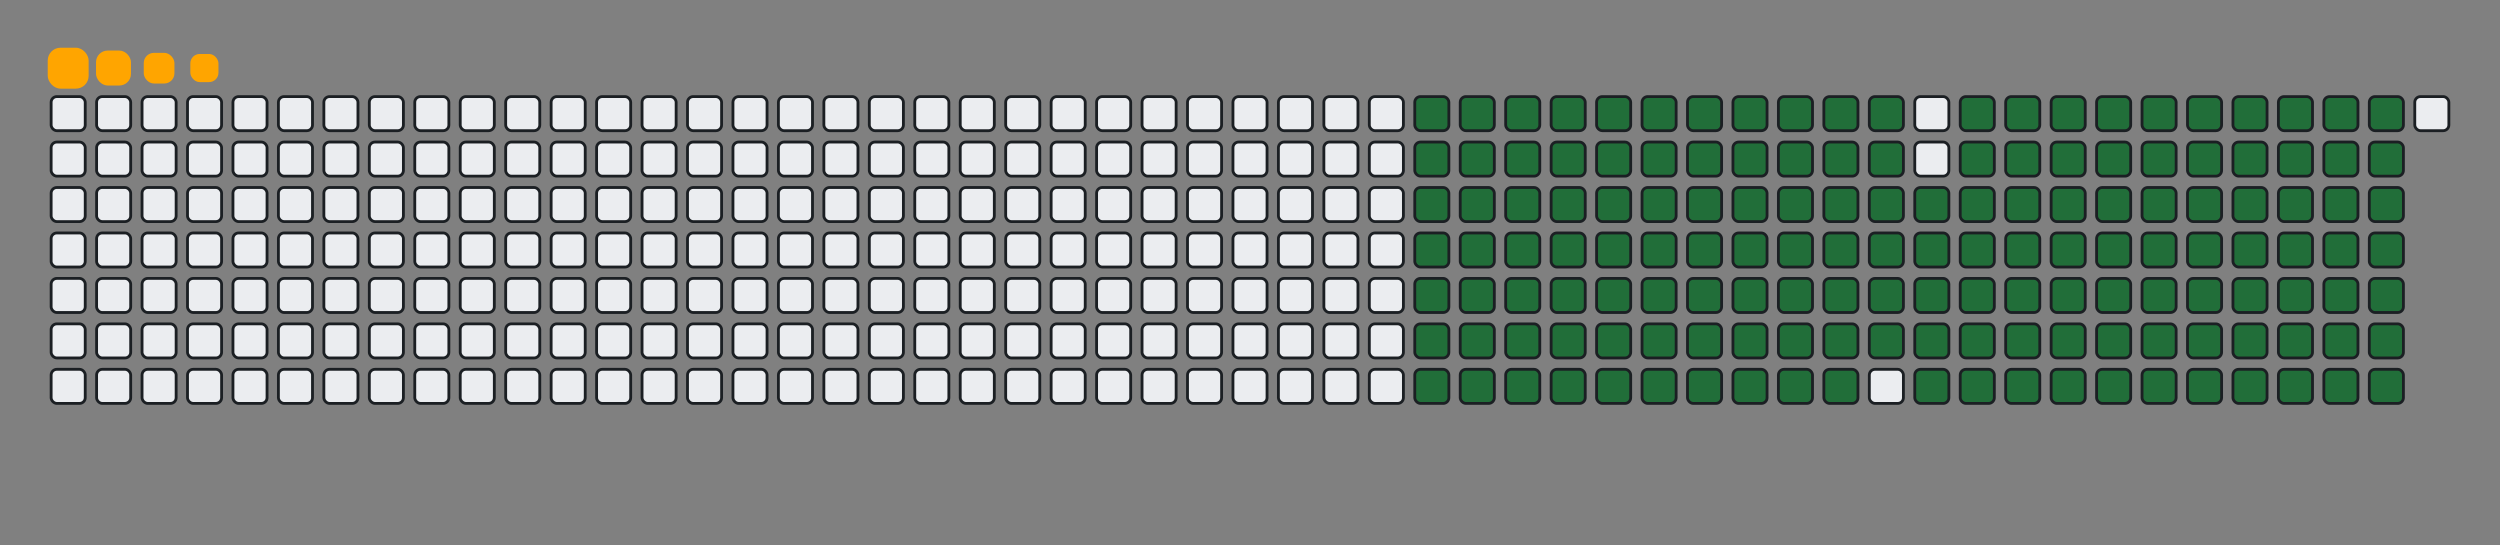 <svg viewBox="-16 -32 880 192" width="880" height="192" xmlns="http://www.w3.org/2000/svg"><rect x="-16" y="-32" width="880" height="192" fill="#808080" stroke="none"/><desc>Generated with https://github.com/Platane/snk</desc><style>:root{--cb:#1b1f230a;--cs:orange;--ce:#ebedf0;--c0:#ebedf0;--c1:#9be9a8;--c2:#40c463;--c3:#30a14e;--c4:#216e39}.c{shape-rendering:geometricPrecision;fill:#ebedf0;stroke-width:1px;stroke:#1b1f230a;animation:none 23700ms linear infinite;width:12px;height:12px}@keyframes c0{13.07%{fill:#216e39}13.09%,100%{fill:#ebedf0}}.c.c0{fill:#216e39;animation-name:c0}@keyframes c1{13.49%{fill:#216e39}13.51%,100%{fill:#ebedf0}}.c.c1{fill:#216e39;animation-name:c1}@keyframes c2{13.91%{fill:#216e39}13.93%,100%{fill:#ebedf0}}.c.c2{fill:#216e39;animation-name:c2}@keyframes c3{14.34%{fill:#216e39}14.36%,100%{fill:#ebedf0}}.c.c3{fill:#216e39;animation-name:c3}@keyframes c4{14.76%{fill:#216e39}14.78%,100%{fill:#ebedf0}}.c.c4{fill:#216e39;animation-name:c4}@keyframes c5{15.18%{fill:#216e39}15.2%,100%{fill:#ebedf0}}.c.c5{fill:#216e39;animation-name:c5}@keyframes c6{15.6%{fill:#216e39}15.62%,100%{fill:#ebedf0}}.c.c6{fill:#216e39;animation-name:c6}@keyframes c7{16.02%{fill:#216e39}16.04%,100%{fill:#ebedf0}}.c.c7{fill:#216e39;animation-name:c7}@keyframes c8{16.45%{fill:#216e39}16.47%,100%{fill:#ebedf0}}.c.c8{fill:#216e39;animation-name:c8}@keyframes c9{16.87%{fill:#216e39}16.89%,100%{fill:#ebedf0}}.c.c9{fill:#216e39;animation-name:c9}@keyframes ca{17.29%{fill:#216e39}17.31%,100%{fill:#ebedf0}}.c.ca{fill:#216e39;animation-name:ca}@keyframes cb{35.85%{fill:#216e39}35.87%,100%{fill:#ebedf0}}.c.cb{fill:#216e39;animation-name:cb}@keyframes cc{35.43%{fill:#216e39}35.45%,100%{fill:#ebedf0}}.c.cc{fill:#216e39;animation-name:cc}@keyframes cd{35.01%{fill:#216e39}35.03%,100%{fill:#ebedf0}}.c.cd{fill:#216e39;animation-name:cd}@keyframes ce{34.59%{fill:#216e39}34.61%,100%{fill:#ebedf0}}.c.ce{fill:#216e39;animation-name:ce}@keyframes cf{34.17%{fill:#216e39}34.19%,100%{fill:#ebedf0}}.c.cf{fill:#216e39;animation-name:cf}@keyframes cg{33.75%{fill:#216e39}33.77%,100%{fill:#ebedf0}}.c.cg{fill:#216e39;animation-name:cg}@keyframes ch{33.32%{fill:#216e39}33.34%,100%{fill:#ebedf0}}.c.ch{fill:#216e39;animation-name:ch}@keyframes ci{32.9%{fill:#216e39}32.92%,100%{fill:#ebedf0}}.c.ci{fill:#216e39;animation-name:ci}@keyframes cj{32.48%{fill:#216e39}32.5%,100%{fill:#ebedf0}}.c.cj{fill:#216e39;animation-name:cj}@keyframes ck{32.06%{fill:#216e39}32.08%,100%{fill:#ebedf0}}.c.ck{fill:#216e39;animation-name:ck}@keyframes cl{21.93%{fill:#216e39}21.95%,100%{fill:#ebedf0}}.c.cl{fill:#216e39;animation-name:cl}@keyframes cm{21.51%{fill:#216e39}21.53%,100%{fill:#ebedf0}}.c.cm{fill:#216e39;animation-name:cm}@keyframes cn{21.09%{fill:#216e39}21.11%,100%{fill:#ebedf0}}.c.cn{fill:#216e39;animation-name:cn}@keyframes co{20.67%{fill:#216e39}20.69%,100%{fill:#ebedf0}}.c.co{fill:#216e39;animation-name:co}@keyframes cp{20.24%{fill:#216e39}20.26%,100%{fill:#ebedf0}}.c.cp{fill:#216e39;animation-name:cp}@keyframes cq{19.82%{fill:#216e39}19.84%,100%{fill:#ebedf0}}.c.cq{fill:#216e39;animation-name:cq}@keyframes cr{19.4%{fill:#216e39}19.42%,100%{fill:#ebedf0}}.c.cr{fill:#216e39;animation-name:cr}@keyframes cs{18.98%{fill:#216e39}19%,100%{fill:#ebedf0}}.c.cs{fill:#216e39;animation-name:cs}@keyframes ct{18.56%{fill:#216e39}18.58%,100%{fill:#ebedf0}}.c.ct{fill:#216e39;animation-name:ct}@keyframes cu{18.13%{fill:#216e39}18.15%,100%{fill:#ebedf0}}.c.cu{fill:#216e39;animation-name:cu}@keyframes cv{17.71%{fill:#216e39}17.73%,100%{fill:#ebedf0}}.c.cv{fill:#216e39;animation-name:cv}@keyframes cw{36.28%{fill:#216e39}36.3%,100%{fill:#ebedf0}}.c.cw{fill:#216e39;animation-name:cw}@keyframes cx{36.7%{fill:#216e39}36.72%,100%{fill:#ebedf0}}.c.cx{fill:#216e39;animation-name:cx}@keyframes cy{37.12%{fill:#216e39}37.14%,100%{fill:#ebedf0}}.c.cy{fill:#216e39;animation-name:cy}@keyframes cz{37.54%{fill:#216e39}37.56%,100%{fill:#ebedf0}}.c.cz{fill:#216e39;animation-name:cz}@keyframes c10{37.96%{fill:#216e39}37.98%,100%{fill:#ebedf0}}.c.c10{fill:#216e39;animation-name:c10}@keyframes c11{38.39%{fill:#216e39}38.41%,100%{fill:#ebedf0}}.c.c11{fill:#216e39;animation-name:c11}@keyframes c12{38.81%{fill:#216e39}38.83%,100%{fill:#ebedf0}}.c.c12{fill:#216e39;animation-name:c12}@keyframes c13{39.23%{fill:#216e39}39.25%,100%{fill:#ebedf0}}.c.c13{fill:#216e39;animation-name:c13}@keyframes c14{39.65%{fill:#216e39}39.67%,100%{fill:#ebedf0}}.c.c14{fill:#216e39;animation-name:c14}@keyframes c15{31.64%{fill:#216e39}31.66%,100%{fill:#ebedf0}}.c.c15{fill:#216e39;animation-name:c15}@keyframes c16{22.35%{fill:#216e39}22.37%,100%{fill:#ebedf0}}.c.c16{fill:#216e39;animation-name:c16}@keyframes c17{22.77%{fill:#216e39}22.79%,100%{fill:#ebedf0}}.c.c17{fill:#216e39;animation-name:c17}@keyframes c18{23.2%{fill:#216e39}23.22%,100%{fill:#ebedf0}}.c.c18{fill:#216e39;animation-name:c18}@keyframes c19{23.62%{fill:#216e39}23.64%,100%{fill:#ebedf0}}.c.c19{fill:#216e39;animation-name:c19}@keyframes c1a{24.04%{fill:#216e39}24.06%,100%{fill:#ebedf0}}.c.c1a{fill:#216e39;animation-name:c1a}@keyframes c1b{24.46%{fill:#216e39}24.48%,100%{fill:#ebedf0}}.c.c1b{fill:#216e39;animation-name:c1b}@keyframes c1c{24.88%{fill:#216e39}24.9%,100%{fill:#ebedf0}}.c.c1c{fill:#216e39;animation-name:c1c}@keyframes c1d{25.31%{fill:#216e39}25.33%,100%{fill:#ebedf0}}.c.c1d{fill:#216e39;animation-name:c1d}@keyframes c1e{25.73%{fill:#216e39}25.75%,100%{fill:#ebedf0}}.c.c1e{fill:#216e39;animation-name:c1e}@keyframes c1f{26.15%{fill:#216e39}26.17%,100%{fill:#ebedf0}}.c.c1f{fill:#216e39;animation-name:c1f}@keyframes c1g{26.57%{fill:#216e39}26.59%,100%{fill:#ebedf0}}.c.c1g{fill:#216e39;animation-name:c1g}@keyframes c1h{26.99%{fill:#216e39}27.01%,100%{fill:#ebedf0}}.c.c1h{fill:#216e39;animation-name:c1h}@keyframes c1i{27.42%{fill:#216e39}27.44%,100%{fill:#ebedf0}}.c.c1i{fill:#216e39;animation-name:c1i}@keyframes c1j{27.84%{fill:#216e39}27.86%,100%{fill:#ebedf0}}.c.c1j{fill:#216e39;animation-name:c1j}@keyframes c1k{28.26%{fill:#216e39}28.28%,100%{fill:#ebedf0}}.c.c1k{fill:#216e39;animation-name:c1k}@keyframes c1l{28.68%{fill:#216e39}28.7%,100%{fill:#ebedf0}}.c.c1l{fill:#216e39;animation-name:c1l}@keyframes c1m{29.1%{fill:#216e39}29.12%,100%{fill:#ebedf0}}.c.c1m{fill:#216e39;animation-name:c1m}@keyframes c1n{29.53%{fill:#216e39}29.55%,100%{fill:#ebedf0}}.c.c1n{fill:#216e39;animation-name:c1n}@keyframes c1o{29.95%{fill:#216e39}29.97%,100%{fill:#ebedf0}}.c.c1o{fill:#216e39;animation-name:c1o}@keyframes c1p{30.37%{fill:#216e39}30.39%,100%{fill:#ebedf0}}.c.c1p{fill:#216e39;animation-name:c1p}@keyframes c1q{30.79%{fill:#216e39}30.81%,100%{fill:#ebedf0}}.c.c1q{fill:#216e39;animation-name:c1q}@keyframes c1r{31.21%{fill:#216e39}31.23%,100%{fill:#ebedf0}}.c.c1r{fill:#216e39;animation-name:c1r}@keyframes c1s{50.62%{fill:#216e39}50.64%,100%{fill:#ebedf0}}.c.c1s{fill:#216e39;animation-name:c1s}@keyframes c1t{50.2%{fill:#216e39}50.22%,100%{fill:#ebedf0}}.c.c1t{fill:#216e39;animation-name:c1t}@keyframes c1u{49.78%{fill:#216e39}49.8%,100%{fill:#ebedf0}}.c.c1u{fill:#216e39;animation-name:c1u}@keyframes c1v{49.36%{fill:#216e39}49.38%,100%{fill:#ebedf0}}.c.c1v{fill:#216e39;animation-name:c1v}@keyframes c1w{48.94%{fill:#216e39}48.96%,100%{fill:#ebedf0}}.c.c1w{fill:#216e39;animation-name:c1w}@keyframes c1x{48.51%{fill:#216e39}48.53%,100%{fill:#ebedf0}}.c.c1x{fill:#216e39;animation-name:c1x}@keyframes c1y{48.09%{fill:#216e39}48.11%,100%{fill:#ebedf0}}.c.c1y{fill:#216e39;animation-name:c1y}@keyframes c1z{47.67%{fill:#216e39}47.69%,100%{fill:#ebedf0}}.c.c1z{fill:#216e39;animation-name:c1z}@keyframes c20{47.25%{fill:#216e39}47.27%,100%{fill:#ebedf0}}.c.c20{fill:#216e39;animation-name:c20}@keyframes c21{46.83%{fill:#216e39}46.85%,100%{fill:#ebedf0}}.c.c21{fill:#216e39;animation-name:c21}@keyframes c22{46.4%{fill:#216e39}46.42%,100%{fill:#ebedf0}}.c.c22{fill:#216e39;animation-name:c22}@keyframes c23{45.98%{fill:#216e39}46%,100%{fill:#ebedf0}}.c.c23{fill:#216e39;animation-name:c23}@keyframes c24{45.56%{fill:#216e39}45.58%,100%{fill:#ebedf0}}.c.c24{fill:#216e39;animation-name:c24}@keyframes c25{45.14%{fill:#216e39}45.16%,100%{fill:#ebedf0}}.c.c25{fill:#216e39;animation-name:c25}@keyframes c26{44.72%{fill:#216e39}44.74%,100%{fill:#ebedf0}}.c.c26{fill:#216e39;animation-name:c26}@keyframes c27{44.29%{fill:#216e39}44.31%,100%{fill:#ebedf0}}.c.c27{fill:#216e39;animation-name:c27}@keyframes c28{43.87%{fill:#216e39}43.89%,100%{fill:#ebedf0}}.c.c28{fill:#216e39;animation-name:c28}@keyframes c29{43.45%{fill:#216e39}43.47%,100%{fill:#ebedf0}}.c.c29{fill:#216e39;animation-name:c29}@keyframes c2a{43.03%{fill:#216e39}43.05%,100%{fill:#ebedf0}}.c.c2a{fill:#216e39;animation-name:c2a}@keyframes c2b{42.61%{fill:#216e39}42.63%,100%{fill:#ebedf0}}.c.c2b{fill:#216e39;animation-name:c2b}@keyframes c2c{40.5%{fill:#216e39}40.52%,100%{fill:#ebedf0}}.c.c2c{fill:#216e39;animation-name:c2c}@keyframes c2d{40.92%{fill:#216e39}40.94%,100%{fill:#ebedf0}}.c.c2d{fill:#216e39;animation-name:c2d}@keyframes c2e{51.04%{fill:#216e39}51.06%,100%{fill:#ebedf0}}.c.c2e{fill:#216e39;animation-name:c2e}@keyframes c2f{51.47%{fill:#216e39}51.49%,100%{fill:#ebedf0}}.c.c2f{fill:#216e39;animation-name:c2f}@keyframes c2g{51.89%{fill:#216e39}51.91%,100%{fill:#ebedf0}}.c.c2g{fill:#216e39;animation-name:c2g}@keyframes c2h{52.31%{fill:#216e39}52.33%,100%{fill:#ebedf0}}.c.c2h{fill:#216e39;animation-name:c2h}@keyframes c2i{52.73%{fill:#216e39}52.75%,100%{fill:#ebedf0}}.c.c2i{fill:#216e39;animation-name:c2i}@keyframes c2j{53.15%{fill:#216e39}53.17%,100%{fill:#ebedf0}}.c.c2j{fill:#216e39;animation-name:c2j}@keyframes c2k{53.58%{fill:#216e39}53.6%,100%{fill:#ebedf0}}.c.c2k{fill:#216e39;animation-name:c2k}@keyframes c2l{54%{fill:#216e39}54.02%,100%{fill:#ebedf0}}.c.c2l{fill:#216e39;animation-name:c2l}@keyframes c2m{54.42%{fill:#216e39}54.44%,100%{fill:#ebedf0}}.c.c2m{fill:#216e39;animation-name:c2m}@keyframes c2n{54.84%{fill:#216e39}54.86%,100%{fill:#ebedf0}}.c.c2n{fill:#216e39;animation-name:c2n}@keyframes c2o{55.26%{fill:#216e39}55.28%,100%{fill:#ebedf0}}.c.c2o{fill:#216e39;animation-name:c2o}@keyframes c2p{55.69%{fill:#216e39}55.71%,100%{fill:#ebedf0}}.c.c2p{fill:#216e39;animation-name:c2p}@keyframes c2q{56.11%{fill:#216e39}56.13%,100%{fill:#ebedf0}}.c.c2q{fill:#216e39;animation-name:c2q}@keyframes c2r{56.53%{fill:#216e39}56.55%,100%{fill:#ebedf0}}.c.c2r{fill:#216e39;animation-name:c2r}@keyframes c2s{56.95%{fill:#216e39}56.97%,100%{fill:#ebedf0}}.c.c2s{fill:#216e39;animation-name:c2s}@keyframes c2t{57.37%{fill:#216e39}57.39%,100%{fill:#ebedf0}}.c.c2t{fill:#216e39;animation-name:c2t}@keyframes c2u{57.8%{fill:#216e39}57.82%,100%{fill:#ebedf0}}.c.c2u{fill:#216e39;animation-name:c2u}@keyframes c2v{58.22%{fill:#216e39}58.24%,100%{fill:#ebedf0}}.c.c2v{fill:#216e39;animation-name:c2v}@keyframes c2w{58.64%{fill:#216e39}58.66%,100%{fill:#ebedf0}}.c.c2w{fill:#216e39;animation-name:c2w}@keyframes c2x{42.18%{fill:#216e39}42.2%,100%{fill:#ebedf0}}.c.c2x{fill:#216e39;animation-name:c2x}@keyframes c2y{41.76%{fill:#216e39}41.78%,100%{fill:#ebedf0}}.c.c2y{fill:#216e39;animation-name:c2y}@keyframes c2z{41.34%{fill:#216e39}41.36%,100%{fill:#ebedf0}}.c.c2z{fill:#216e39;animation-name:c2z}@keyframes c30{70.03%{fill:#216e39}70.05%,100%{fill:#ebedf0}}.c.c30{fill:#216e39;animation-name:c30}@keyframes c31{69.61%{fill:#216e39}69.63%,100%{fill:#ebedf0}}.c.c31{fill:#216e39;animation-name:c31}@keyframes c32{69.19%{fill:#216e39}69.21%,100%{fill:#ebedf0}}.c.c32{fill:#216e39;animation-name:c32}@keyframes c33{68.77%{fill:#216e39}68.79%,100%{fill:#ebedf0}}.c.c33{fill:#216e39;animation-name:c33}@keyframes c34{68.34%{fill:#216e39}68.36%,100%{fill:#ebedf0}}.c.c34{fill:#216e39;animation-name:c34}@keyframes c35{67.92%{fill:#216e39}67.94%,100%{fill:#ebedf0}}.c.c35{fill:#216e39;animation-name:c35}@keyframes c36{67.5%{fill:#216e39}67.52%,100%{fill:#ebedf0}}.c.c36{fill:#216e39;animation-name:c36}@keyframes c37{67.08%{fill:#216e39}67.1%,100%{fill:#ebedf0}}.c.c37{fill:#216e39;animation-name:c37}@keyframes c38{66.66%{fill:#216e39}66.68%,100%{fill:#ebedf0}}.c.c38{fill:#216e39;animation-name:c38}@keyframes c39{66.23%{fill:#216e39}66.25%,100%{fill:#ebedf0}}.c.c39{fill:#216e39;animation-name:c39}@keyframes c3a{65.81%{fill:#216e39}65.83%,100%{fill:#ebedf0}}.c.c3a{fill:#216e39;animation-name:c3a}@keyframes c3b{65.39%{fill:#216e39}65.41%,100%{fill:#ebedf0}}.c.c3b{fill:#216e39;animation-name:c3b}@keyframes c3c{64.97%{fill:#216e39}64.99%,100%{fill:#ebedf0}}.c.c3c{fill:#216e39;animation-name:c3c}@keyframes c3d{64.55%{fill:#216e39}64.57%,100%{fill:#ebedf0}}.c.c3d{fill:#216e39;animation-name:c3d}@keyframes c3e{64.13%{fill:#216e39}64.15%,100%{fill:#ebedf0}}.c.c3e{fill:#216e39;animation-name:c3e}@keyframes c3f{63.7%{fill:#216e39}63.72%,100%{fill:#ebedf0}}.c.c3f{fill:#216e39;animation-name:c3f}@keyframes c3g{63.28%{fill:#216e39}63.3%,100%{fill:#ebedf0}}.c.c3g{fill:#216e39;animation-name:c3g}@keyframes c3h{62.86%{fill:#216e39}62.88%,100%{fill:#ebedf0}}.c.c3h{fill:#216e39;animation-name:c3h}@keyframes c3i{59.06%{fill:#216e39}59.08%,100%{fill:#ebedf0}}.c.c3i{fill:#216e39;animation-name:c3i}@keyframes c3j{59.48%{fill:#216e39}59.5%,100%{fill:#ebedf0}}.c.c3j{fill:#216e39;animation-name:c3j}@keyframes c3k{59.91%{fill:#216e39}59.93%,100%{fill:#ebedf0}}.c.c3k{fill:#216e39;animation-name:c3k}@keyframes c3l{60.33%{fill:#216e39}60.35%,100%{fill:#ebedf0}}.c.c3l{fill:#216e39;animation-name:c3l}@keyframes c3m{70.45%{fill:#216e39}70.47%,100%{fill:#ebedf0}}.c.c3m{fill:#216e39;animation-name:c3m}@keyframes c3n{70.88%{fill:#216e39}70.9%,100%{fill:#ebedf0}}.c.c3n{fill:#216e39;animation-name:c3n}@keyframes c3o{71.3%{fill:#216e39}71.32%,100%{fill:#ebedf0}}.c.c3o{fill:#216e39;animation-name:c3o}@keyframes c3p{71.72%{fill:#216e39}71.74%,100%{fill:#ebedf0}}.c.c3p{fill:#216e39;animation-name:c3p}@keyframes c3q{72.14%{fill:#216e39}72.16%,100%{fill:#ebedf0}}.c.c3q{fill:#216e39;animation-name:c3q}@keyframes c3r{72.56%{fill:#216e39}72.58%,100%{fill:#ebedf0}}.c.c3r{fill:#216e39;animation-name:c3r}@keyframes c3s{72.99%{fill:#216e39}73.01%,100%{fill:#ebedf0}}.c.c3s{fill:#216e39;animation-name:c3s}@keyframes c3t{73.41%{fill:#216e39}73.43%,100%{fill:#ebedf0}}.c.c3t{fill:#216e39;animation-name:c3t}@keyframes c3u{73.83%{fill:#216e39}73.85%,100%{fill:#ebedf0}}.c.c3u{fill:#216e39;animation-name:c3u}@keyframes c3v{74.25%{fill:#216e39}74.27%,100%{fill:#ebedf0}}.c.c3v{fill:#216e39;animation-name:c3v}@keyframes c3w{75.1%{fill:#216e39}75.12%,100%{fill:#ebedf0}}.c.c3w{fill:#216e39;animation-name:c3w}@keyframes c3x{75.52%{fill:#216e39}75.54%,100%{fill:#ebedf0}}.c.c3x{fill:#216e39;animation-name:c3x}@keyframes c3y{75.94%{fill:#216e39}75.96%,100%{fill:#ebedf0}}.c.c3y{fill:#216e39;animation-name:c3y}@keyframes c3z{76.36%{fill:#216e39}76.38%,100%{fill:#ebedf0}}.c.c3z{fill:#216e39;animation-name:c3z}@keyframes c40{76.78%{fill:#216e39}76.8%,100%{fill:#ebedf0}}.c.c40{fill:#216e39;animation-name:c40}@keyframes c41{77.21%{fill:#216e39}77.23%,100%{fill:#ebedf0}}.c.c41{fill:#216e39;animation-name:c41}@keyframes c42{62.44%{fill:#216e39}62.46%,100%{fill:#ebedf0}}.c.c42{fill:#216e39;animation-name:c42}@keyframes c43{62.02%{fill:#216e39}62.04%,100%{fill:#ebedf0}}.c.c43{fill:#216e39;animation-name:c43}@keyframes c44{61.59%{fill:#216e39}61.61%,100%{fill:#ebedf0}}.c.c44{fill:#216e39;animation-name:c44}@keyframes c45{61.17%{fill:#216e39}61.19%,100%{fill:#ebedf0}}.c.c45{fill:#216e39;animation-name:c45}@keyframes c46{60.75%{fill:#216e39}60.77%,100%{fill:#ebedf0}}.c.c46{fill:#216e39;animation-name:c46}.u{transform-origin:0 0;transform:scale(0,1);animation:none linear 23700ms infinite}@keyframes u0{13.07%{transform:scale(0.000,1)}13.09%,13.49%{transform:scale(0.007,1)}13.51%,13.91%{transform:scale(0.013,1)}13.93%,14.34%{transform:scale(0.020,1)}14.36%,14.76%{transform:scale(0.026,1)}14.78%,15.18%{transform:scale(0.033,1)}15.2%,15.6%{transform:scale(0.040,1)}15.62%,16.02%{transform:scale(0.046,1)}16.04%,16.45%{transform:scale(0.053,1)}16.47%,16.87%{transform:scale(0.060,1)}16.89%,17.29%{transform:scale(0.066,1)}17.31%,17.71%{transform:scale(0.073,1)}17.73%,18.13%{transform:scale(0.079,1)}18.15%,18.56%{transform:scale(0.086,1)}18.58%,18.98%{transform:scale(0.093,1)}19%,19.4%{transform:scale(0.099,1)}19.42%,19.82%{transform:scale(0.106,1)}19.84%,20.24%{transform:scale(0.113,1)}20.26%,20.67%{transform:scale(0.119,1)}20.69%,21.09%{transform:scale(0.126,1)}21.11%,21.51%{transform:scale(0.132,1)}21.53%,21.93%{transform:scale(0.139,1)}21.95%,22.35%{transform:scale(0.146,1)}22.37%,22.77%{transform:scale(0.152,1)}22.79%,23.2%{transform:scale(0.159,1)}23.22%,23.62%{transform:scale(0.166,1)}23.64%,24.04%{transform:scale(0.172,1)}24.06%,24.46%{transform:scale(0.179,1)}24.48%,24.88%{transform:scale(0.185,1)}24.9%,25.31%{transform:scale(0.192,1)}25.33%,25.73%{transform:scale(0.199,1)}25.75%,26.15%{transform:scale(0.205,1)}26.17%,26.57%{transform:scale(0.212,1)}26.59%,26.99%{transform:scale(0.219,1)}27.01%,27.42%{transform:scale(0.225,1)}27.44%,27.84%{transform:scale(0.232,1)}27.86%,28.26%{transform:scale(0.238,1)}28.28%,28.68%{transform:scale(0.245,1)}28.7%,29.1%{transform:scale(0.252,1)}29.12%,29.53%{transform:scale(0.258,1)}29.55%,29.95%{transform:scale(0.265,1)}29.97%,30.37%{transform:scale(0.272,1)}30.39%,30.79%{transform:scale(0.278,1)}30.81%,31.21%{transform:scale(0.285,1)}31.23%,31.64%{transform:scale(0.291,1)}31.66%,32.06%{transform:scale(0.298,1)}32.08%,32.48%{transform:scale(0.305,1)}32.5%,32.9%{transform:scale(0.311,1)}32.92%,33.32%{transform:scale(0.318,1)}33.34%,33.75%{transform:scale(0.325,1)}33.77%,34.17%{transform:scale(0.331,1)}34.19%,34.59%{transform:scale(0.338,1)}34.61%,35.01%{transform:scale(0.344,1)}35.03%,35.43%{transform:scale(0.351,1)}35.45%,35.85%{transform:scale(0.358,1)}35.87%,36.28%{transform:scale(0.364,1)}36.3%,36.7%{transform:scale(0.371,1)}36.72%,37.12%{transform:scale(0.377,1)}37.14%,37.54%{transform:scale(0.384,1)}37.56%,37.96%{transform:scale(0.391,1)}37.98%,38.39%{transform:scale(0.397,1)}38.41%,38.81%{transform:scale(0.404,1)}38.83%,39.23%{transform:scale(0.411,1)}39.25%,39.65%{transform:scale(0.417,1)}39.67%,40.5%{transform:scale(0.424,1)}40.52%,40.92%{transform:scale(0.430,1)}40.94%,41.34%{transform:scale(0.437,1)}41.36%,41.76%{transform:scale(0.444,1)}41.78%,42.18%{transform:scale(0.450,1)}42.2%,42.61%{transform:scale(0.457,1)}42.63%,43.03%{transform:scale(0.464,1)}43.05%,43.45%{transform:scale(0.470,1)}43.47%,43.87%{transform:scale(0.477,1)}43.89%,44.29%{transform:scale(0.483,1)}44.31%,44.72%{transform:scale(0.490,1)}44.74%,45.14%{transform:scale(0.497,1)}45.16%,45.56%{transform:scale(0.503,1)}45.58%,45.98%{transform:scale(0.510,1)}46%,46.4%{transform:scale(0.517,1)}46.42%,46.83%{transform:scale(0.523,1)}46.85%,47.25%{transform:scale(0.530,1)}47.27%,47.67%{transform:scale(0.536,1)}47.69%,48.09%{transform:scale(0.543,1)}48.11%,48.51%{transform:scale(0.550,1)}48.53%,48.94%{transform:scale(0.556,1)}48.96%,49.36%{transform:scale(0.563,1)}49.38%,49.78%{transform:scale(0.570,1)}49.8%,50.2%{transform:scale(0.576,1)}50.22%,50.62%{transform:scale(0.583,1)}50.64%,51.04%{transform:scale(0.589,1)}51.06%,51.47%{transform:scale(0.596,1)}51.49%,51.89%{transform:scale(0.603,1)}51.91%,52.31%{transform:scale(0.609,1)}52.33%,52.73%{transform:scale(0.616,1)}52.75%,53.15%{transform:scale(0.623,1)}53.17%,53.58%{transform:scale(0.629,1)}53.6%,54%{transform:scale(0.636,1)}54.02%,54.42%{transform:scale(0.642,1)}54.44%,54.84%{transform:scale(0.649,1)}54.86%,55.26%{transform:scale(0.656,1)}55.28%,55.69%{transform:scale(0.662,1)}55.71%,56.11%{transform:scale(0.669,1)}56.13%,56.53%{transform:scale(0.675,1)}56.55%,56.95%{transform:scale(0.682,1)}56.97%,57.37%{transform:scale(0.689,1)}57.39%,57.8%{transform:scale(0.695,1)}57.82%,58.22%{transform:scale(0.702,1)}58.24%,58.64%{transform:scale(0.709,1)}58.66%,59.06%{transform:scale(0.715,1)}59.08%,59.48%{transform:scale(0.722,1)}59.5%,59.91%{transform:scale(0.728,1)}59.93%,60.33%{transform:scale(0.735,1)}60.35%,60.75%{transform:scale(0.742,1)}60.77%,61.17%{transform:scale(0.748,1)}61.19%,61.59%{transform:scale(0.755,1)}61.61%,62.02%{transform:scale(0.762,1)}62.04%,62.44%{transform:scale(0.768,1)}62.46%,62.86%{transform:scale(0.775,1)}62.88%,63.28%{transform:scale(0.781,1)}63.3%,63.7%{transform:scale(0.788,1)}63.72%,64.13%{transform:scale(0.795,1)}64.15%,64.55%{transform:scale(0.801,1)}64.57%,64.97%{transform:scale(0.808,1)}64.99%,65.39%{transform:scale(0.815,1)}65.41%,65.81%{transform:scale(0.821,1)}65.83%,66.23%{transform:scale(0.828,1)}66.25%,66.66%{transform:scale(0.834,1)}66.68%,67.08%{transform:scale(0.841,1)}67.1%,67.5%{transform:scale(0.848,1)}67.52%,67.92%{transform:scale(0.854,1)}67.94%,68.34%{transform:scale(0.861,1)}68.36%,68.77%{transform:scale(0.868,1)}68.79%,69.19%{transform:scale(0.874,1)}69.21%,69.61%{transform:scale(0.881,1)}69.63%,70.03%{transform:scale(0.887,1)}70.05%,70.45%{transform:scale(0.894,1)}70.47%,70.88%{transform:scale(0.901,1)}70.9%,71.3%{transform:scale(0.907,1)}71.32%,71.72%{transform:scale(0.914,1)}71.74%,72.14%{transform:scale(0.921,1)}72.16%,72.56%{transform:scale(0.927,1)}72.58%,72.99%{transform:scale(0.934,1)}73.01%,73.41%{transform:scale(0.940,1)}73.43%,73.83%{transform:scale(0.947,1)}73.85%,74.25%{transform:scale(0.954,1)}74.27%,75.1%{transform:scale(0.960,1)}75.12%,75.52%{transform:scale(0.967,1)}75.54%,75.94%{transform:scale(0.974,1)}75.96%,76.36%{transform:scale(0.980,1)}76.38%,76.78%{transform:scale(0.987,1)}76.8%,77.21%{transform:scale(0.993,1)}77.23%,100%{transform:scale(1.000,1)}}.u.u0{fill:#216e39;animation-name:u0;transform-origin:0.0px 0}.s{shape-rendering:geometricPrecision;fill:orange;animation:none linear 23700ms infinite}@keyframes s0{0%,99.58%{transform:translate(0px,-16px)}0.42%{transform:translate(0px,0px)}17.3%{transform:translate(640px,0px)}17.72%{transform:translate(640px,16px)}21.94%{transform:translate(480px,16px)}22.36%{transform:translate(480px,32px)}31.22%{transform:translate(816px,32px)}32.07%{transform:translate(816px,0px)}35.86%{transform:translate(672px,0px)}36.29%{transform:translate(672px,16px)}39.66%{transform:translate(800px,16px)}40.51%{transform:translate(800px,48px)}40.93%{transform:translate(816px,48px)}41.35%{transform:translate(816px,64px)}42.19%{transform:translate(784px,64px)}42.62%{transform:translate(784px,48px)}50.63%{transform:translate(480px,48px)}51.05%{transform:translate(480px,64px)}58.65%{transform:translate(768px,64px)}59.07%{transform:translate(768px,80px)}60.34%{transform:translate(816px,80px)}60.76%{transform:translate(816px,96px)}62.45%{transform:translate(752px,96px)}62.87%{transform:translate(752px,80px)}70.04%{transform:translate(480px,80px)}70.46%{transform:translate(480px,96px)}77.22%{transform:translate(736px,96px)}77.64%{transform:translate(736px,80px)}95.36%{transform:translate(64px,80px)}96.62%{transform:translate(64px,32px)}97.05%{transform:translate(48px,32px)}98.31%{transform:translate(48px,-16px)}}.s.s0{transform:translate(0px,-16px);animation-name:s0}@keyframes s1{0%,99.58%{transform:translate(16px,-16px)}0.42%{transform:translate(0px,-16px)}0.84%{transform:translate(0px,0px)}17.72%{transform:translate(640px,0px)}18.14%{transform:translate(640px,16px)}22.36%{transform:translate(480px,16px)}22.78%{transform:translate(480px,32px)}31.65%{transform:translate(816px,32px)}32.49%{transform:translate(816px,0px)}36.29%{transform:translate(672px,0px)}36.71%{transform:translate(672px,16px)}40.08%{transform:translate(800px,16px)}40.93%{transform:translate(800px,48px)}41.35%{transform:translate(816px,48px)}41.77%{transform:translate(816px,64px)}42.62%{transform:translate(784px,64px)}43.04%{transform:translate(784px,48px)}51.05%{transform:translate(480px,48px)}51.48%{transform:translate(480px,64px)}59.07%{transform:translate(768px,64px)}59.49%{transform:translate(768px,80px)}60.76%{transform:translate(816px,80px)}61.18%{transform:translate(816px,96px)}62.87%{transform:translate(752px,96px)}63.29%{transform:translate(752px,80px)}70.46%{transform:translate(480px,80px)}70.89%{transform:translate(480px,96px)}77.64%{transform:translate(736px,96px)}78.06%{transform:translate(736px,80px)}95.78%{transform:translate(64px,80px)}97.05%{transform:translate(64px,32px)}97.47%{transform:translate(48px,32px)}98.73%{transform:translate(48px,-16px)}}.s.s1{transform:translate(16px,-16px);animation-name:s1}@keyframes s2{0%,99.58%{transform:translate(32px,-16px)}0.84%{transform:translate(0px,-16px)}1.27%{transform:translate(0px,0px)}18.14%{transform:translate(640px,0px)}18.57%{transform:translate(640px,16px)}22.78%{transform:translate(480px,16px)}23.21%{transform:translate(480px,32px)}32.07%{transform:translate(816px,32px)}32.91%{transform:translate(816px,0px)}36.71%{transform:translate(672px,0px)}37.13%{transform:translate(672px,16px)}40.51%{transform:translate(800px,16px)}41.35%{transform:translate(800px,48px)}41.77%{transform:translate(816px,48px)}42.19%{transform:translate(816px,64px)}43.04%{transform:translate(784px,64px)}43.46%{transform:translate(784px,48px)}51.48%{transform:translate(480px,48px)}51.9%{transform:translate(480px,64px)}59.49%{transform:translate(768px,64px)}59.92%{transform:translate(768px,80px)}61.18%{transform:translate(816px,80px)}61.6%{transform:translate(816px,96px)}63.29%{transform:translate(752px,96px)}63.71%{transform:translate(752px,80px)}70.89%{transform:translate(480px,80px)}71.31%{transform:translate(480px,96px)}78.06%{transform:translate(736px,96px)}78.48%{transform:translate(736px,80px)}96.2%{transform:translate(64px,80px)}97.47%{transform:translate(64px,32px)}97.89%{transform:translate(48px,32px)}99.16%{transform:translate(48px,-16px)}}.s.s2{transform:translate(32px,-16px);animation-name:s2}@keyframes s3{0%,99.58%{transform:translate(48px,-16px)}1.27%{transform:translate(0px,-16px)}1.69%{transform:translate(0px,0px)}18.57%{transform:translate(640px,0px)}18.99%{transform:translate(640px,16px)}23.21%{transform:translate(480px,16px)}23.63%{transform:translate(480px,32px)}32.49%{transform:translate(816px,32px)}33.33%{transform:translate(816px,0px)}37.13%{transform:translate(672px,0px)}37.55%{transform:translate(672px,16px)}40.93%{transform:translate(800px,16px)}41.77%{transform:translate(800px,48px)}42.19%{transform:translate(816px,48px)}42.62%{transform:translate(816px,64px)}43.46%{transform:translate(784px,64px)}43.88%{transform:translate(784px,48px)}51.9%{transform:translate(480px,48px)}52.32%{transform:translate(480px,64px)}59.92%{transform:translate(768px,64px)}60.34%{transform:translate(768px,80px)}61.6%{transform:translate(816px,80px)}62.03%{transform:translate(816px,96px)}63.71%{transform:translate(752px,96px)}64.14%{transform:translate(752px,80px)}71.31%{transform:translate(480px,80px)}71.73%{transform:translate(480px,96px)}78.48%{transform:translate(736px,96px)}78.9%{transform:translate(736px,80px)}96.62%{transform:translate(64px,80px)}97.89%{transform:translate(64px,32px)}98.31%{transform:translate(48px,32px)}}.s.s3{transform:translate(48px,-16px);animation-name:s3}</style><rect class="c" x="2" y="2" rx="2" ry="2"/><rect class="c" x="18" y="2" rx="2" ry="2"/><rect class="c" x="34" y="2" rx="2" ry="2"/><rect class="c" x="50" y="2" rx="2" ry="2"/><rect class="c" x="66" y="2" rx="2" ry="2"/><rect class="c" x="82" y="2" rx="2" ry="2"/><rect class="c" x="98" y="2" rx="2" ry="2"/><rect class="c" x="114" y="2" rx="2" ry="2"/><rect class="c" x="130" y="2" rx="2" ry="2"/><rect class="c" x="146" y="2" rx="2" ry="2"/><rect class="c" x="162" y="2" rx="2" ry="2"/><rect class="c" x="178" y="2" rx="2" ry="2"/><rect class="c" x="194" y="2" rx="2" ry="2"/><rect class="c" x="210" y="2" rx="2" ry="2"/><rect class="c" x="226" y="2" rx="2" ry="2"/><rect class="c" x="242" y="2" rx="2" ry="2"/><rect class="c" x="258" y="2" rx="2" ry="2"/><rect class="c" x="274" y="2" rx="2" ry="2"/><rect class="c" x="290" y="2" rx="2" ry="2"/><rect class="c" x="306" y="2" rx="2" ry="2"/><rect class="c" x="322" y="2" rx="2" ry="2"/><rect class="c" x="338" y="2" rx="2" ry="2"/><rect class="c" x="354" y="2" rx="2" ry="2"/><rect class="c" x="370" y="2" rx="2" ry="2"/><rect class="c" x="386" y="2" rx="2" ry="2"/><rect class="c" x="402" y="2" rx="2" ry="2"/><rect class="c" x="418" y="2" rx="2" ry="2"/><rect class="c" x="434" y="2" rx="2" ry="2"/><rect class="c" x="450" y="2" rx="2" ry="2"/><rect class="c" x="466" y="2" rx="2" ry="2"/><rect class="c c0" x="482" y="2" rx="2" ry="2"/><rect class="c c1" x="498" y="2" rx="2" ry="2"/><rect class="c c2" x="514" y="2" rx="2" ry="2"/><rect class="c c3" x="530" y="2" rx="2" ry="2"/><rect class="c c4" x="546" y="2" rx="2" ry="2"/><rect class="c c5" x="562" y="2" rx="2" ry="2"/><rect class="c c6" x="578" y="2" rx="2" ry="2"/><rect class="c c7" x="594" y="2" rx="2" ry="2"/><rect class="c c8" x="610" y="2" rx="2" ry="2"/><rect class="c c9" x="626" y="2" rx="2" ry="2"/><rect class="c ca" x="642" y="2" rx="2" ry="2"/><rect class="c" x="658" y="2" rx="2" ry="2"/><rect class="c cb" x="674" y="2" rx="2" ry="2"/><rect class="c cc" x="690" y="2" rx="2" ry="2"/><rect class="c cd" x="706" y="2" rx="2" ry="2"/><rect class="c ce" x="722" y="2" rx="2" ry="2"/><rect class="c cf" x="738" y="2" rx="2" ry="2"/><rect class="c cg" x="754" y="2" rx="2" ry="2"/><rect class="c ch" x="770" y="2" rx="2" ry="2"/><rect class="c ci" x="786" y="2" rx="2" ry="2"/><rect class="c cj" x="802" y="2" rx="2" ry="2"/><rect class="c ck" x="818" y="2" rx="2" ry="2"/><rect class="c" x="834" y="2" rx="2" ry="2"/><rect class="c" x="2" y="18" rx="2" ry="2"/><rect class="c" x="18" y="18" rx="2" ry="2"/><rect class="c" x="34" y="18" rx="2" ry="2"/><rect class="c" x="50" y="18" rx="2" ry="2"/><rect class="c" x="66" y="18" rx="2" ry="2"/><rect class="c" x="82" y="18" rx="2" ry="2"/><rect class="c" x="98" y="18" rx="2" ry="2"/><rect class="c" x="114" y="18" rx="2" ry="2"/><rect class="c" x="130" y="18" rx="2" ry="2"/><rect class="c" x="146" y="18" rx="2" ry="2"/><rect class="c" x="162" y="18" rx="2" ry="2"/><rect class="c" x="178" y="18" rx="2" ry="2"/><rect class="c" x="194" y="18" rx="2" ry="2"/><rect class="c" x="210" y="18" rx="2" ry="2"/><rect class="c" x="226" y="18" rx="2" ry="2"/><rect class="c" x="242" y="18" rx="2" ry="2"/><rect class="c" x="258" y="18" rx="2" ry="2"/><rect class="c" x="274" y="18" rx="2" ry="2"/><rect class="c" x="290" y="18" rx="2" ry="2"/><rect class="c" x="306" y="18" rx="2" ry="2"/><rect class="c" x="322" y="18" rx="2" ry="2"/><rect class="c" x="338" y="18" rx="2" ry="2"/><rect class="c" x="354" y="18" rx="2" ry="2"/><rect class="c" x="370" y="18" rx="2" ry="2"/><rect class="c" x="386" y="18" rx="2" ry="2"/><rect class="c" x="402" y="18" rx="2" ry="2"/><rect class="c" x="418" y="18" rx="2" ry="2"/><rect class="c" x="434" y="18" rx="2" ry="2"/><rect class="c" x="450" y="18" rx="2" ry="2"/><rect class="c" x="466" y="18" rx="2" ry="2"/><rect class="c cl" x="482" y="18" rx="2" ry="2"/><rect class="c cm" x="498" y="18" rx="2" ry="2"/><rect class="c cn" x="514" y="18" rx="2" ry="2"/><rect class="c co" x="530" y="18" rx="2" ry="2"/><rect class="c cp" x="546" y="18" rx="2" ry="2"/><rect class="c cq" x="562" y="18" rx="2" ry="2"/><rect class="c cr" x="578" y="18" rx="2" ry="2"/><rect class="c cs" x="594" y="18" rx="2" ry="2"/><rect class="c ct" x="610" y="18" rx="2" ry="2"/><rect class="c cu" x="626" y="18" rx="2" ry="2"/><rect class="c cv" x="642" y="18" rx="2" ry="2"/><rect class="c" x="658" y="18" rx="2" ry="2"/><rect class="c cw" x="674" y="18" rx="2" ry="2"/><rect class="c cx" x="690" y="18" rx="2" ry="2"/><rect class="c cy" x="706" y="18" rx="2" ry="2"/><rect class="c cz" x="722" y="18" rx="2" ry="2"/><rect class="c c10" x="738" y="18" rx="2" ry="2"/><rect class="c c11" x="754" y="18" rx="2" ry="2"/><rect class="c c12" x="770" y="18" rx="2" ry="2"/><rect class="c c13" x="786" y="18" rx="2" ry="2"/><rect class="c c14" x="802" y="18" rx="2" ry="2"/><rect class="c c15" x="818" y="18" rx="2" ry="2"/><rect class="c" x="2" y="34" rx="2" ry="2"/><rect class="c" x="18" y="34" rx="2" ry="2"/><rect class="c" x="34" y="34" rx="2" ry="2"/><rect class="c" x="50" y="34" rx="2" ry="2"/><rect class="c" x="66" y="34" rx="2" ry="2"/><rect class="c" x="82" y="34" rx="2" ry="2"/><rect class="c" x="98" y="34" rx="2" ry="2"/><rect class="c" x="114" y="34" rx="2" ry="2"/><rect class="c" x="130" y="34" rx="2" ry="2"/><rect class="c" x="146" y="34" rx="2" ry="2"/><rect class="c" x="162" y="34" rx="2" ry="2"/><rect class="c" x="178" y="34" rx="2" ry="2"/><rect class="c" x="194" y="34" rx="2" ry="2"/><rect class="c" x="210" y="34" rx="2" ry="2"/><rect class="c" x="226" y="34" rx="2" ry="2"/><rect class="c" x="242" y="34" rx="2" ry="2"/><rect class="c" x="258" y="34" rx="2" ry="2"/><rect class="c" x="274" y="34" rx="2" ry="2"/><rect class="c" x="290" y="34" rx="2" ry="2"/><rect class="c" x="306" y="34" rx="2" ry="2"/><rect class="c" x="322" y="34" rx="2" ry="2"/><rect class="c" x="338" y="34" rx="2" ry="2"/><rect class="c" x="354" y="34" rx="2" ry="2"/><rect class="c" x="370" y="34" rx="2" ry="2"/><rect class="c" x="386" y="34" rx="2" ry="2"/><rect class="c" x="402" y="34" rx="2" ry="2"/><rect class="c" x="418" y="34" rx="2" ry="2"/><rect class="c" x="434" y="34" rx="2" ry="2"/><rect class="c" x="450" y="34" rx="2" ry="2"/><rect class="c" x="466" y="34" rx="2" ry="2"/><rect class="c c16" x="482" y="34" rx="2" ry="2"/><rect class="c c17" x="498" y="34" rx="2" ry="2"/><rect class="c c18" x="514" y="34" rx="2" ry="2"/><rect class="c c19" x="530" y="34" rx="2" ry="2"/><rect class="c c1a" x="546" y="34" rx="2" ry="2"/><rect class="c c1b" x="562" y="34" rx="2" ry="2"/><rect class="c c1c" x="578" y="34" rx="2" ry="2"/><rect class="c c1d" x="594" y="34" rx="2" ry="2"/><rect class="c c1e" x="610" y="34" rx="2" ry="2"/><rect class="c c1f" x="626" y="34" rx="2" ry="2"/><rect class="c c1g" x="642" y="34" rx="2" ry="2"/><rect class="c c1h" x="658" y="34" rx="2" ry="2"/><rect class="c c1i" x="674" y="34" rx="2" ry="2"/><rect class="c c1j" x="690" y="34" rx="2" ry="2"/><rect class="c c1k" x="706" y="34" rx="2" ry="2"/><rect class="c c1l" x="722" y="34" rx="2" ry="2"/><rect class="c c1m" x="738" y="34" rx="2" ry="2"/><rect class="c c1n" x="754" y="34" rx="2" ry="2"/><rect class="c c1o" x="770" y="34" rx="2" ry="2"/><rect class="c c1p" x="786" y="34" rx="2" ry="2"/><rect class="c c1q" x="802" y="34" rx="2" ry="2"/><rect class="c c1r" x="818" y="34" rx="2" ry="2"/><rect class="c" x="2" y="50" rx="2" ry="2"/><rect class="c" x="18" y="50" rx="2" ry="2"/><rect class="c" x="34" y="50" rx="2" ry="2"/><rect class="c" x="50" y="50" rx="2" ry="2"/><rect class="c" x="66" y="50" rx="2" ry="2"/><rect class="c" x="82" y="50" rx="2" ry="2"/><rect class="c" x="98" y="50" rx="2" ry="2"/><rect class="c" x="114" y="50" rx="2" ry="2"/><rect class="c" x="130" y="50" rx="2" ry="2"/><rect class="c" x="146" y="50" rx="2" ry="2"/><rect class="c" x="162" y="50" rx="2" ry="2"/><rect class="c" x="178" y="50" rx="2" ry="2"/><rect class="c" x="194" y="50" rx="2" ry="2"/><rect class="c" x="210" y="50" rx="2" ry="2"/><rect class="c" x="226" y="50" rx="2" ry="2"/><rect class="c" x="242" y="50" rx="2" ry="2"/><rect class="c" x="258" y="50" rx="2" ry="2"/><rect class="c" x="274" y="50" rx="2" ry="2"/><rect class="c" x="290" y="50" rx="2" ry="2"/><rect class="c" x="306" y="50" rx="2" ry="2"/><rect class="c" x="322" y="50" rx="2" ry="2"/><rect class="c" x="338" y="50" rx="2" ry="2"/><rect class="c" x="354" y="50" rx="2" ry="2"/><rect class="c" x="370" y="50" rx="2" ry="2"/><rect class="c" x="386" y="50" rx="2" ry="2"/><rect class="c" x="402" y="50" rx="2" ry="2"/><rect class="c" x="418" y="50" rx="2" ry="2"/><rect class="c" x="434" y="50" rx="2" ry="2"/><rect class="c" x="450" y="50" rx="2" ry="2"/><rect class="c" x="466" y="50" rx="2" ry="2"/><rect class="c c1s" x="482" y="50" rx="2" ry="2"/><rect class="c c1t" x="498" y="50" rx="2" ry="2"/><rect class="c c1u" x="514" y="50" rx="2" ry="2"/><rect class="c c1v" x="530" y="50" rx="2" ry="2"/><rect class="c c1w" x="546" y="50" rx="2" ry="2"/><rect class="c c1x" x="562" y="50" rx="2" ry="2"/><rect class="c c1y" x="578" y="50" rx="2" ry="2"/><rect class="c c1z" x="594" y="50" rx="2" ry="2"/><rect class="c c20" x="610" y="50" rx="2" ry="2"/><rect class="c c21" x="626" y="50" rx="2" ry="2"/><rect class="c c22" x="642" y="50" rx="2" ry="2"/><rect class="c c23" x="658" y="50" rx="2" ry="2"/><rect class="c c24" x="674" y="50" rx="2" ry="2"/><rect class="c c25" x="690" y="50" rx="2" ry="2"/><rect class="c c26" x="706" y="50" rx="2" ry="2"/><rect class="c c27" x="722" y="50" rx="2" ry="2"/><rect class="c c28" x="738" y="50" rx="2" ry="2"/><rect class="c c29" x="754" y="50" rx="2" ry="2"/><rect class="c c2a" x="770" y="50" rx="2" ry="2"/><rect class="c c2b" x="786" y="50" rx="2" ry="2"/><rect class="c c2c" x="802" y="50" rx="2" ry="2"/><rect class="c c2d" x="818" y="50" rx="2" ry="2"/><rect class="c" x="2" y="66" rx="2" ry="2"/><rect class="c" x="18" y="66" rx="2" ry="2"/><rect class="c" x="34" y="66" rx="2" ry="2"/><rect class="c" x="50" y="66" rx="2" ry="2"/><rect class="c" x="66" y="66" rx="2" ry="2"/><rect class="c" x="82" y="66" rx="2" ry="2"/><rect class="c" x="98" y="66" rx="2" ry="2"/><rect class="c" x="114" y="66" rx="2" ry="2"/><rect class="c" x="130" y="66" rx="2" ry="2"/><rect class="c" x="146" y="66" rx="2" ry="2"/><rect class="c" x="162" y="66" rx="2" ry="2"/><rect class="c" x="178" y="66" rx="2" ry="2"/><rect class="c" x="194" y="66" rx="2" ry="2"/><rect class="c" x="210" y="66" rx="2" ry="2"/><rect class="c" x="226" y="66" rx="2" ry="2"/><rect class="c" x="242" y="66" rx="2" ry="2"/><rect class="c" x="258" y="66" rx="2" ry="2"/><rect class="c" x="274" y="66" rx="2" ry="2"/><rect class="c" x="290" y="66" rx="2" ry="2"/><rect class="c" x="306" y="66" rx="2" ry="2"/><rect class="c" x="322" y="66" rx="2" ry="2"/><rect class="c" x="338" y="66" rx="2" ry="2"/><rect class="c" x="354" y="66" rx="2" ry="2"/><rect class="c" x="370" y="66" rx="2" ry="2"/><rect class="c" x="386" y="66" rx="2" ry="2"/><rect class="c" x="402" y="66" rx="2" ry="2"/><rect class="c" x="418" y="66" rx="2" ry="2"/><rect class="c" x="434" y="66" rx="2" ry="2"/><rect class="c" x="450" y="66" rx="2" ry="2"/><rect class="c" x="466" y="66" rx="2" ry="2"/><rect class="c c2e" x="482" y="66" rx="2" ry="2"/><rect class="c c2f" x="498" y="66" rx="2" ry="2"/><rect class="c c2g" x="514" y="66" rx="2" ry="2"/><rect class="c c2h" x="530" y="66" rx="2" ry="2"/><rect class="c c2i" x="546" y="66" rx="2" ry="2"/><rect class="c c2j" x="562" y="66" rx="2" ry="2"/><rect class="c c2k" x="578" y="66" rx="2" ry="2"/><rect class="c c2l" x="594" y="66" rx="2" ry="2"/><rect class="c c2m" x="610" y="66" rx="2" ry="2"/><rect class="c c2n" x="626" y="66" rx="2" ry="2"/><rect class="c c2o" x="642" y="66" rx="2" ry="2"/><rect class="c c2p" x="658" y="66" rx="2" ry="2"/><rect class="c c2q" x="674" y="66" rx="2" ry="2"/><rect class="c c2r" x="690" y="66" rx="2" ry="2"/><rect class="c c2s" x="706" y="66" rx="2" ry="2"/><rect class="c c2t" x="722" y="66" rx="2" ry="2"/><rect class="c c2u" x="738" y="66" rx="2" ry="2"/><rect class="c c2v" x="754" y="66" rx="2" ry="2"/><rect class="c c2w" x="770" y="66" rx="2" ry="2"/><rect class="c c2x" x="786" y="66" rx="2" ry="2"/><rect class="c c2y" x="802" y="66" rx="2" ry="2"/><rect class="c c2z" x="818" y="66" rx="2" ry="2"/><rect class="c" x="2" y="82" rx="2" ry="2"/><rect class="c" x="18" y="82" rx="2" ry="2"/><rect class="c" x="34" y="82" rx="2" ry="2"/><rect class="c" x="50" y="82" rx="2" ry="2"/><rect class="c" x="66" y="82" rx="2" ry="2"/><rect class="c" x="82" y="82" rx="2" ry="2"/><rect class="c" x="98" y="82" rx="2" ry="2"/><rect class="c" x="114" y="82" rx="2" ry="2"/><rect class="c" x="130" y="82" rx="2" ry="2"/><rect class="c" x="146" y="82" rx="2" ry="2"/><rect class="c" x="162" y="82" rx="2" ry="2"/><rect class="c" x="178" y="82" rx="2" ry="2"/><rect class="c" x="194" y="82" rx="2" ry="2"/><rect class="c" x="210" y="82" rx="2" ry="2"/><rect class="c" x="226" y="82" rx="2" ry="2"/><rect class="c" x="242" y="82" rx="2" ry="2"/><rect class="c" x="258" y="82" rx="2" ry="2"/><rect class="c" x="274" y="82" rx="2" ry="2"/><rect class="c" x="290" y="82" rx="2" ry="2"/><rect class="c" x="306" y="82" rx="2" ry="2"/><rect class="c" x="322" y="82" rx="2" ry="2"/><rect class="c" x="338" y="82" rx="2" ry="2"/><rect class="c" x="354" y="82" rx="2" ry="2"/><rect class="c" x="370" y="82" rx="2" ry="2"/><rect class="c" x="386" y="82" rx="2" ry="2"/><rect class="c" x="402" y="82" rx="2" ry="2"/><rect class="c" x="418" y="82" rx="2" ry="2"/><rect class="c" x="434" y="82" rx="2" ry="2"/><rect class="c" x="450" y="82" rx="2" ry="2"/><rect class="c" x="466" y="82" rx="2" ry="2"/><rect class="c c30" x="482" y="82" rx="2" ry="2"/><rect class="c c31" x="498" y="82" rx="2" ry="2"/><rect class="c c32" x="514" y="82" rx="2" ry="2"/><rect class="c c33" x="530" y="82" rx="2" ry="2"/><rect class="c c34" x="546" y="82" rx="2" ry="2"/><rect class="c c35" x="562" y="82" rx="2" ry="2"/><rect class="c c36" x="578" y="82" rx="2" ry="2"/><rect class="c c37" x="594" y="82" rx="2" ry="2"/><rect class="c c38" x="610" y="82" rx="2" ry="2"/><rect class="c c39" x="626" y="82" rx="2" ry="2"/><rect class="c c3a" x="642" y="82" rx="2" ry="2"/><rect class="c c3b" x="658" y="82" rx="2" ry="2"/><rect class="c c3c" x="674" y="82" rx="2" ry="2"/><rect class="c c3d" x="690" y="82" rx="2" ry="2"/><rect class="c c3e" x="706" y="82" rx="2" ry="2"/><rect class="c c3f" x="722" y="82" rx="2" ry="2"/><rect class="c c3g" x="738" y="82" rx="2" ry="2"/><rect class="c c3h" x="754" y="82" rx="2" ry="2"/><rect class="c c3i" x="770" y="82" rx="2" ry="2"/><rect class="c c3j" x="786" y="82" rx="2" ry="2"/><rect class="c c3k" x="802" y="82" rx="2" ry="2"/><rect class="c c3l" x="818" y="82" rx="2" ry="2"/><rect class="c" x="2" y="98" rx="2" ry="2"/><rect class="c" x="18" y="98" rx="2" ry="2"/><rect class="c" x="34" y="98" rx="2" ry="2"/><rect class="c" x="50" y="98" rx="2" ry="2"/><rect class="c" x="66" y="98" rx="2" ry="2"/><rect class="c" x="82" y="98" rx="2" ry="2"/><rect class="c" x="98" y="98" rx="2" ry="2"/><rect class="c" x="114" y="98" rx="2" ry="2"/><rect class="c" x="130" y="98" rx="2" ry="2"/><rect class="c" x="146" y="98" rx="2" ry="2"/><rect class="c" x="162" y="98" rx="2" ry="2"/><rect class="c" x="178" y="98" rx="2" ry="2"/><rect class="c" x="194" y="98" rx="2" ry="2"/><rect class="c" x="210" y="98" rx="2" ry="2"/><rect class="c" x="226" y="98" rx="2" ry="2"/><rect class="c" x="242" y="98" rx="2" ry="2"/><rect class="c" x="258" y="98" rx="2" ry="2"/><rect class="c" x="274" y="98" rx="2" ry="2"/><rect class="c" x="290" y="98" rx="2" ry="2"/><rect class="c" x="306" y="98" rx="2" ry="2"/><rect class="c" x="322" y="98" rx="2" ry="2"/><rect class="c" x="338" y="98" rx="2" ry="2"/><rect class="c" x="354" y="98" rx="2" ry="2"/><rect class="c" x="370" y="98" rx="2" ry="2"/><rect class="c" x="386" y="98" rx="2" ry="2"/><rect class="c" x="402" y="98" rx="2" ry="2"/><rect class="c" x="418" y="98" rx="2" ry="2"/><rect class="c" x="434" y="98" rx="2" ry="2"/><rect class="c" x="450" y="98" rx="2" ry="2"/><rect class="c" x="466" y="98" rx="2" ry="2"/><rect class="c c3m" x="482" y="98" rx="2" ry="2"/><rect class="c c3n" x="498" y="98" rx="2" ry="2"/><rect class="c c3o" x="514" y="98" rx="2" ry="2"/><rect class="c c3p" x="530" y="98" rx="2" ry="2"/><rect class="c c3q" x="546" y="98" rx="2" ry="2"/><rect class="c c3r" x="562" y="98" rx="2" ry="2"/><rect class="c c3s" x="578" y="98" rx="2" ry="2"/><rect class="c c3t" x="594" y="98" rx="2" ry="2"/><rect class="c c3u" x="610" y="98" rx="2" ry="2"/><rect class="c c3v" x="626" y="98" rx="2" ry="2"/><rect class="c" x="642" y="98" rx="2" ry="2"/><rect class="c c3w" x="658" y="98" rx="2" ry="2"/><rect class="c c3x" x="674" y="98" rx="2" ry="2"/><rect class="c c3y" x="690" y="98" rx="2" ry="2"/><rect class="c c3z" x="706" y="98" rx="2" ry="2"/><rect class="c c40" x="722" y="98" rx="2" ry="2"/><rect class="c c41" x="738" y="98" rx="2" ry="2"/><rect class="c c42" x="754" y="98" rx="2" ry="2"/><rect class="c c43" x="770" y="98" rx="2" ry="2"/><rect class="c c44" x="786" y="98" rx="2" ry="2"/><rect class="c c45" x="802" y="98" rx="2" ry="2"/><rect class="c c46" x="818" y="98" rx="2" ry="2"/><rect class="u u0" height="12" width="848.6" x="0.0" y="144"/><rect class="s s0" x="0.8" y="0.8" width="14.4" height="14.4" rx="4.5" ry="4.5"/><rect class="s s1" x="1.8" y="1.8" width="12.3" height="12.3" rx="4.1" ry="4.1"/><rect class="s s2" x="2.6" y="2.6" width="10.8" height="10.8" rx="3.6" ry="3.6"/><rect class="s s3" x="3.0" y="3.0" width="9.9" height="9.9" rx="3.3" ry="3.3"/></svg>